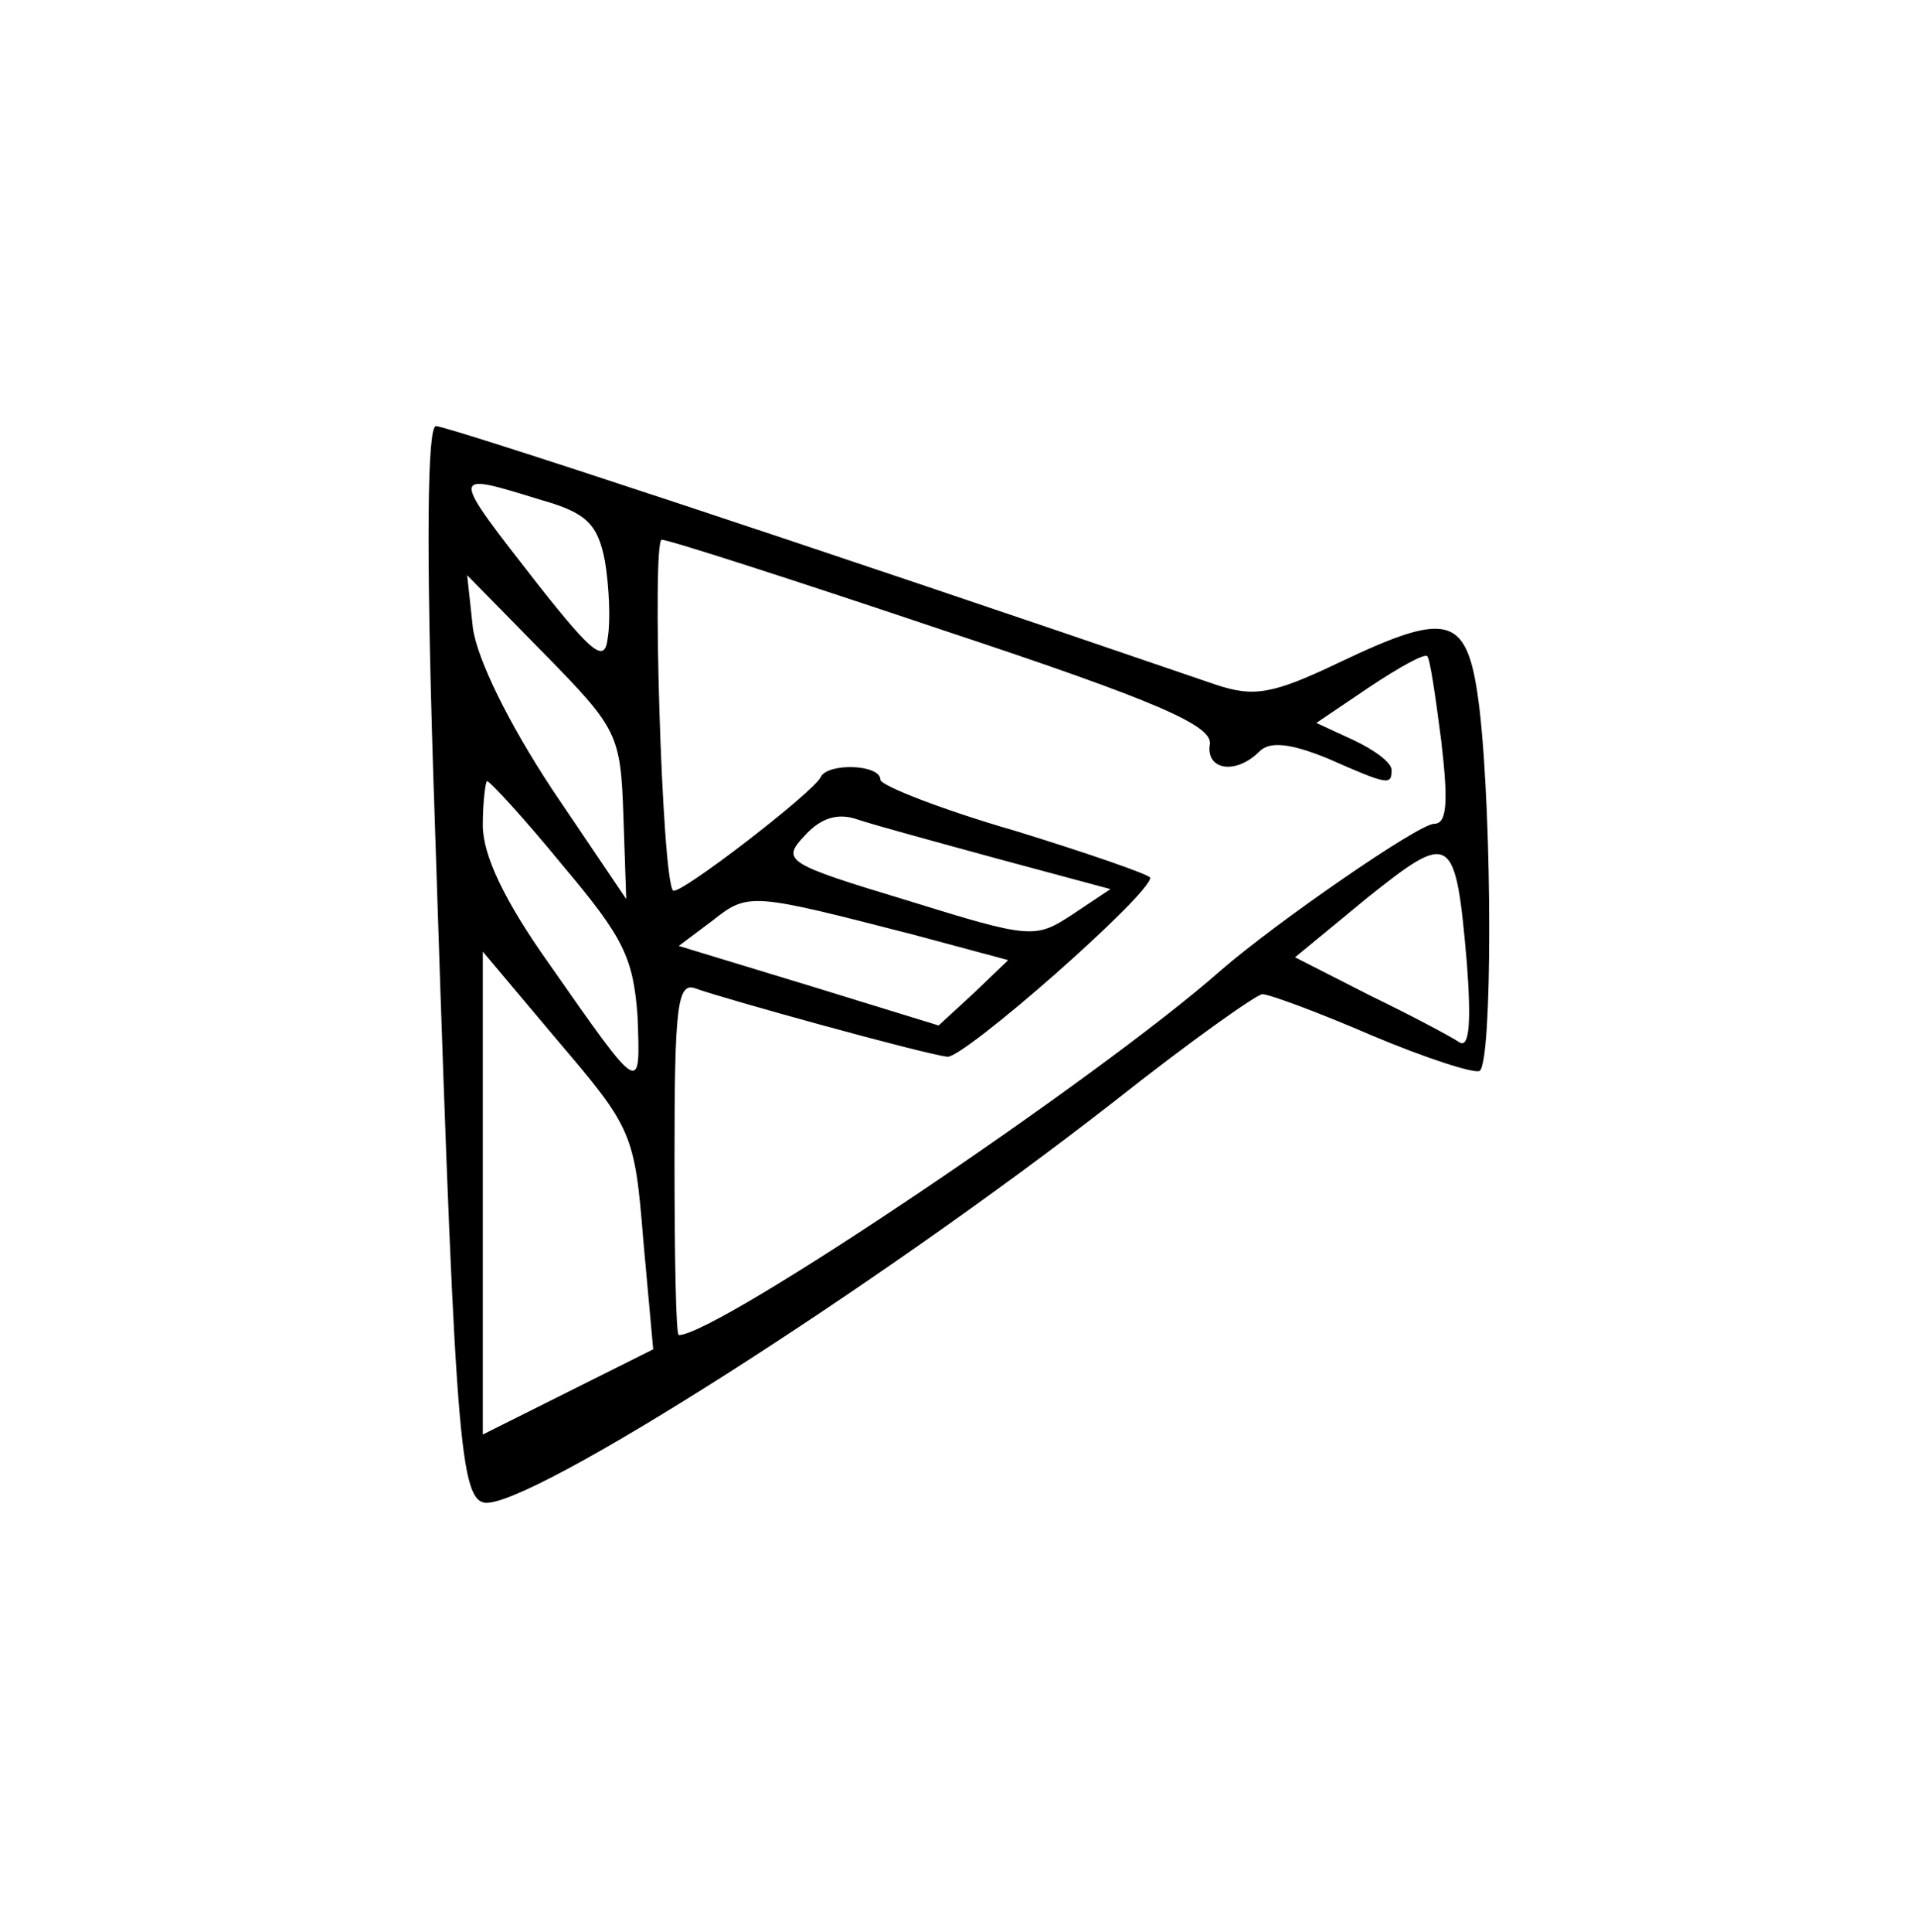 <?xml version="1.0" standalone="no"?>
<!DOCTYPE svg PUBLIC "-//W3C//DTD SVG 20010904//EN"
 "http://www.w3.org/TR/2001/REC-SVG-20010904/DTD/svg10.dtd">
<svg version="1.0" xmlns="http://www.w3.org/2000/svg"
 width="135pt" height="136pt" viewBox="0 0 135 136"
 preserveAspectRatio="xMidYMid meet">
<g transform="translate(0,136) scale(0.1,-0.1)"
fill="#000000" stroke="none">
<path d="M305 818 c15 -462 18 -512 36 -516 30 -5 275 151 443 282 53 42 101
76 105 76 5 0 40 -13 77 -29 38 -16 72 -27 76 -25 9 6 9 175 0 254 -8 67 -20
71 -98 34 -48 -23 -61 -25 -88 -16 -289 99 -541 182 -549 182 -6 0 -7 -82 -2
-242z m76 190 c32 -9 40 -17 45 -43 3 -18 4 -42 2 -54 -2 -18 -10 -12 -48 36
-64 82 -64 81 1 61z m284 -92 c151 -50 189 -67 187 -80 -3 -18 18 -22 35 -5 7
7 21 6 48 -5 43 -19 45 -19 45 -8 0 5 -12 14 -27 21 l-26 12 37 25 c21 14 39
24 41 22 2 -1 6 -29 10 -60 5 -43 4 -58 -5 -58 -11 0 -112 -70 -150 -103 -86
-76 -355 -257 -382 -257 -2 0 -3 56 -3 125 0 107 2 124 15 119 19 -7 160 -46
177 -48 11 -2 143 114 143 126 0 2 -43 17 -95 33 -52 15 -95 32 -95 36 0 11
-37 12 -42 2 -4 -10 -100 -84 -104 -80 -8 8 -15 247 -8 247 5 0 95 -29 199
-64z m-226 -130 l2 -59 -52 77 c-31 47 -53 92 -56 114 l-4 37 54 -55 c52 -53
54 -57 56 -114z m-43 -35 c43 -51 50 -65 53 -107 2 -55 3 -56 -62 37 -32 45
-47 77 -47 98 0 17 2 31 3 31 2 0 26 -26 53 -59z m308 4 l78 -21 -27 -18 c-26
-17 -29 -17 -116 10 -86 26 -89 28 -72 46 11 12 23 16 37 11 12 -4 56 -16 100
-28z m329 -73 c3 -40 2 -60 -5 -56 -6 4 -34 19 -63 33 l-53 27 51 42 c59 47
62 46 70 -46z m-390 20 l67 -18 -24 -23 -25 -23 -91 28 -92 28 24 18 c25 20
28 19 141 -10z m-190 -215 l7 -77 -60 -30 -60 -30 0 170 0 170 53 -63 c52 -61
54 -65 60 -140z"/>
</g>
</svg>
